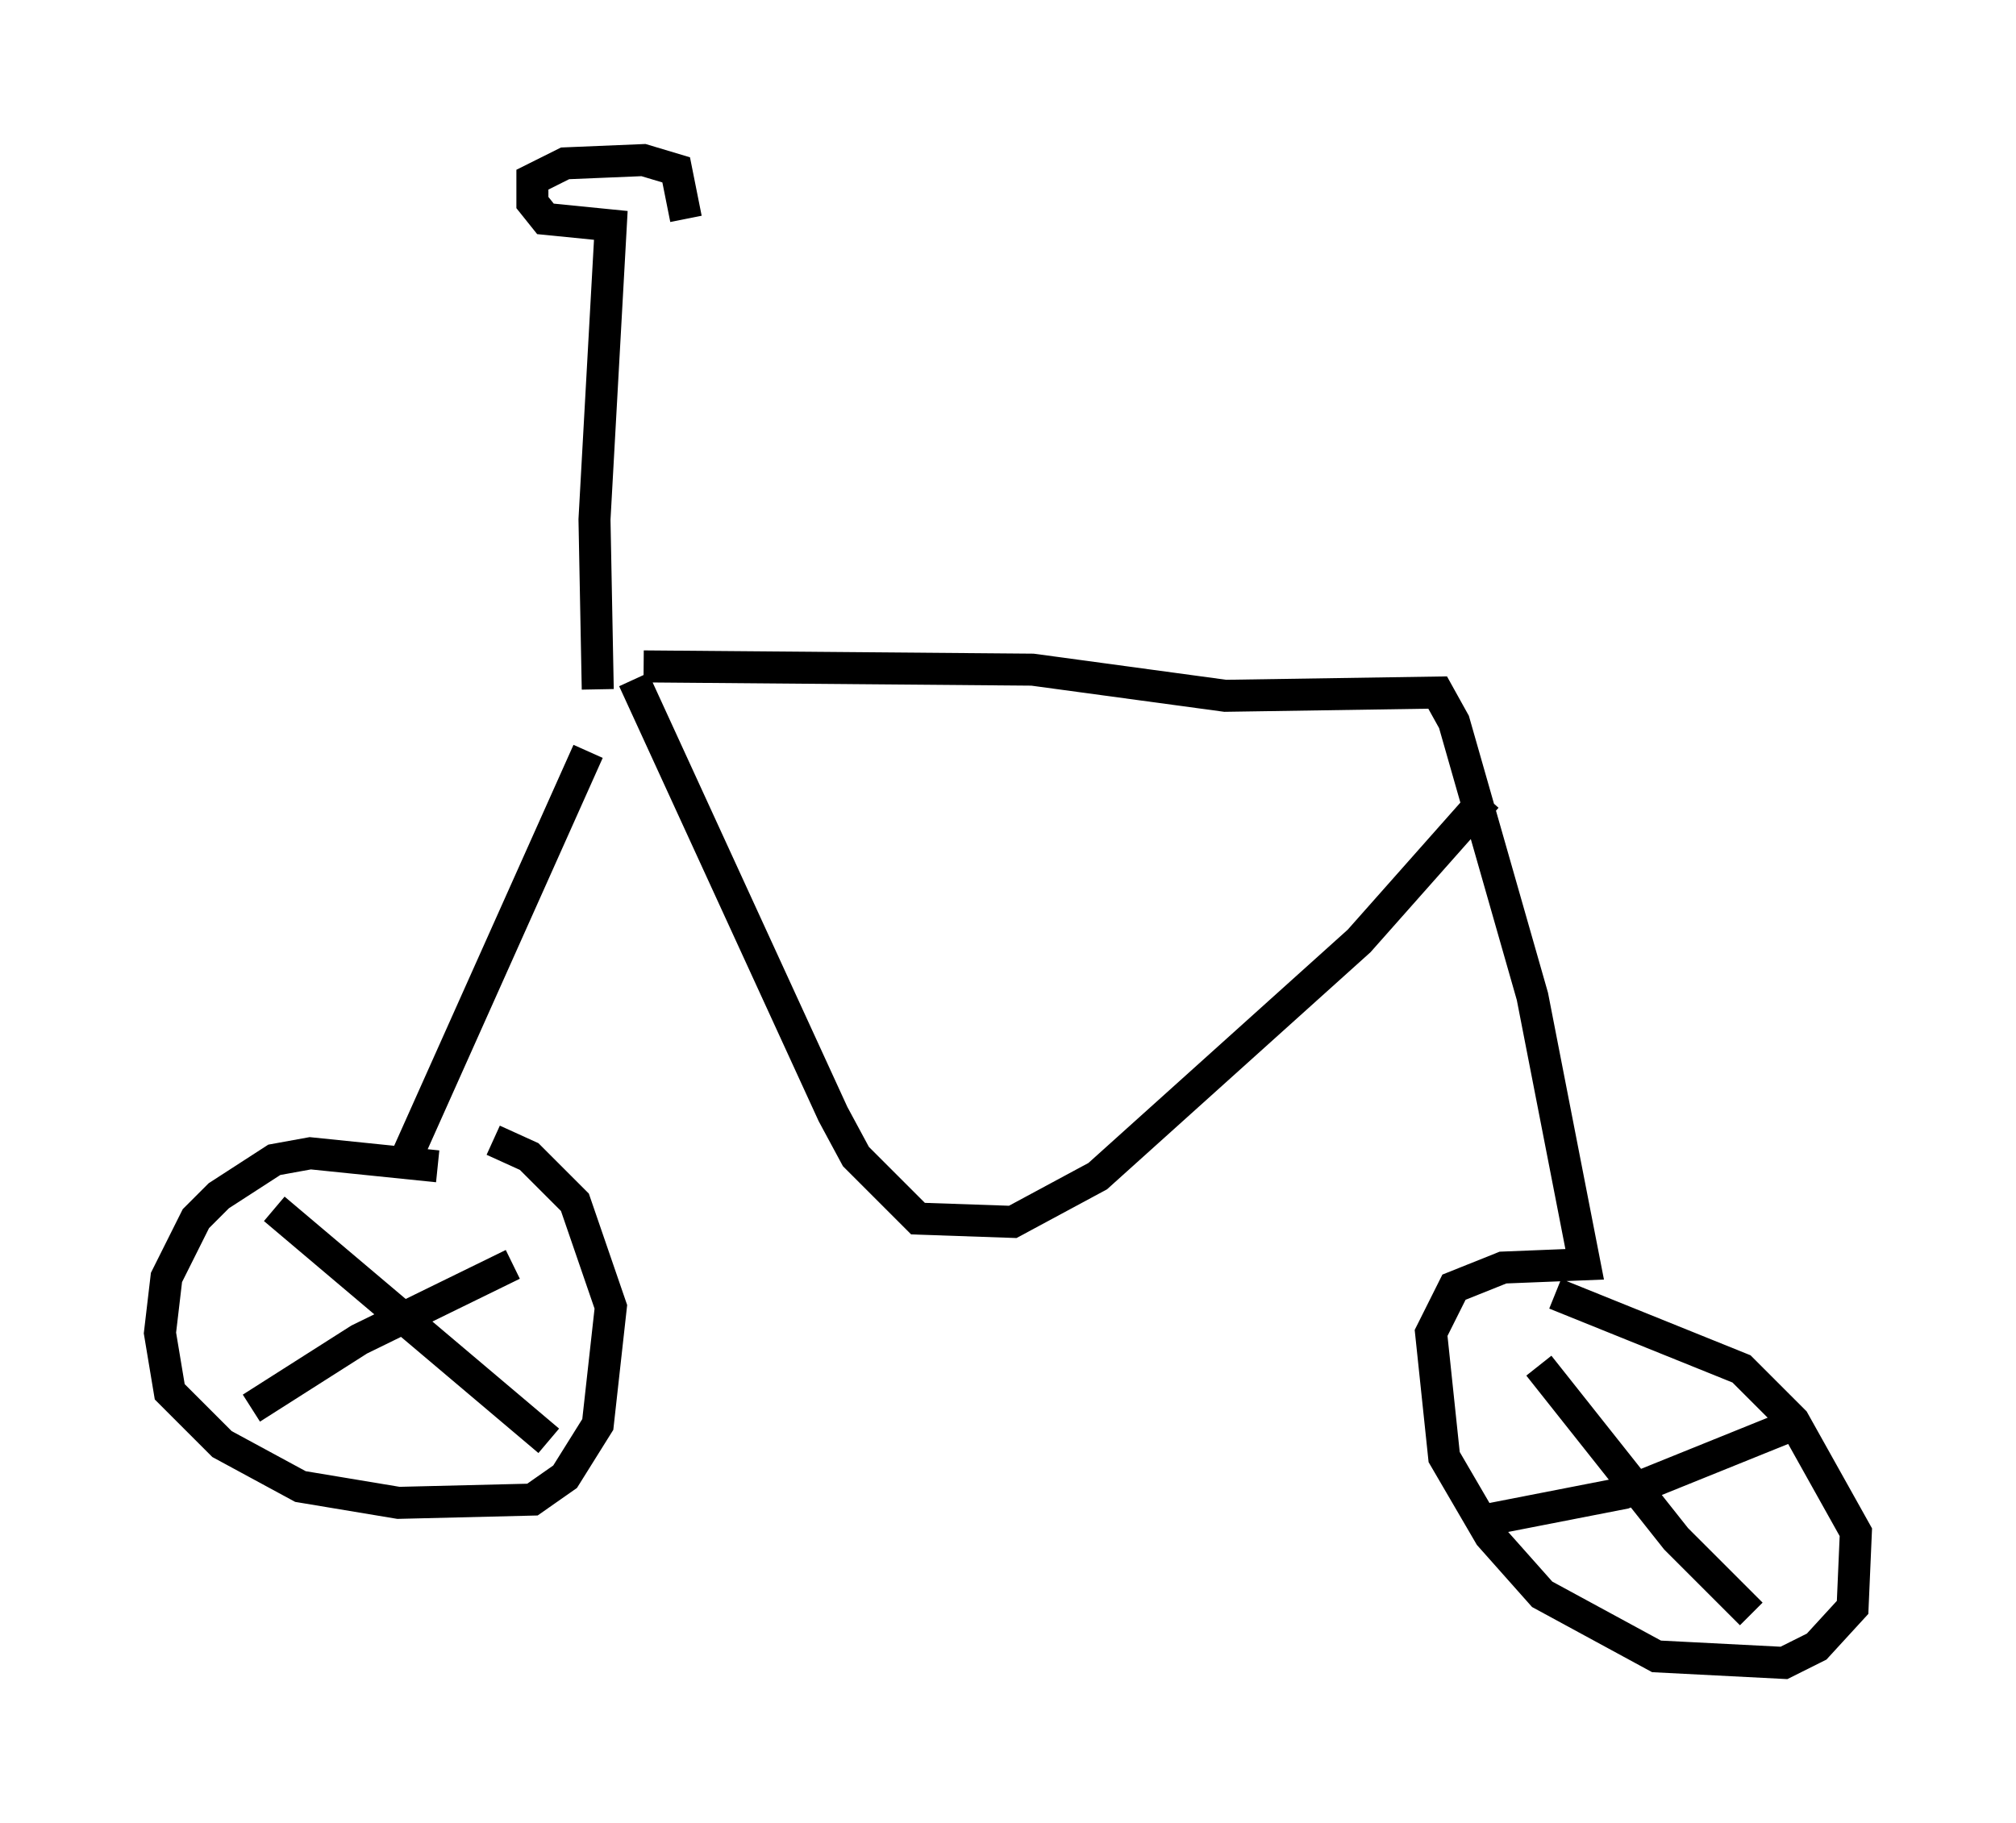 <?xml version="1.0" encoding="utf-8" ?>
<svg baseProfile="full" height="56.959" version="1.1" width="62.982" xmlns="http://www.w3.org/2000/svg" xmlns:ev="http://www.w3.org/2001/xml-events" xmlns:xlink="http://www.w3.org/1999/xlink"><defs /><rect fill="white" height="56.959" width="62.982" x="0" y="0" /><path d="M19.088, 21.129 m-0.715, 2.348 l-5.615, 12.556 m7.35, -15.211 l12.148, 0.102 6.023, 0.817 l6.635, -0.102 0.51, 0.919 l2.45, 8.575 1.633, 8.371 l-2.552, 0.102 -1.531, 0.613 l-0.715, 1.429 0.408, 3.879 l1.429, 2.45 1.633, 1.838 l3.573, 1.94 3.981, 0.204 l1.021, -0.51 1.123, -1.225 l0.102, -2.348 -1.94, -3.471 l-1.633, -1.633 -5.819, -2.348 m-34.913, -3.981 l-3.981, -0.408 -1.123, 0.204 l-1.735, 1.123 -0.715, 0.715 l-0.919, 1.838 -0.204, 1.735 l0.306, 1.838 1.633, 1.633 l2.45, 1.327 3.063, 0.51 l4.185, -0.102 1.021, -0.715 l1.021, -1.633 0.408, -3.675 l-1.123, -3.267 -1.429, -1.429 l-1.123, -0.51 m-6.84, 2.144 l8.575, 7.248 m-9.29, -1.021 l3.369, -2.144 4.798, -2.348 m32.055, 3.165 l4.288, 5.41 2.348, 2.348 m-8.167, -2.96 l4.185, -0.817 5.308, -2.144 m-36.24, -23.275 l6.227, 13.577 0.715, 1.327 l1.94, 1.94 2.96, 0.102 l2.654, -1.429 8.167, -7.35 l3.981, -4.492 m-27.767, -3.369 l-0.102, -5.308 0.51, -9.188 l-2.042, -0.204 -0.408, -0.51 l0.0, -0.715 1.021, -0.51 l2.45, -0.102 1.021, 0.306 l0.306, 1.531 " fill="none" stroke="black" stroke-width="1" /></svg>
